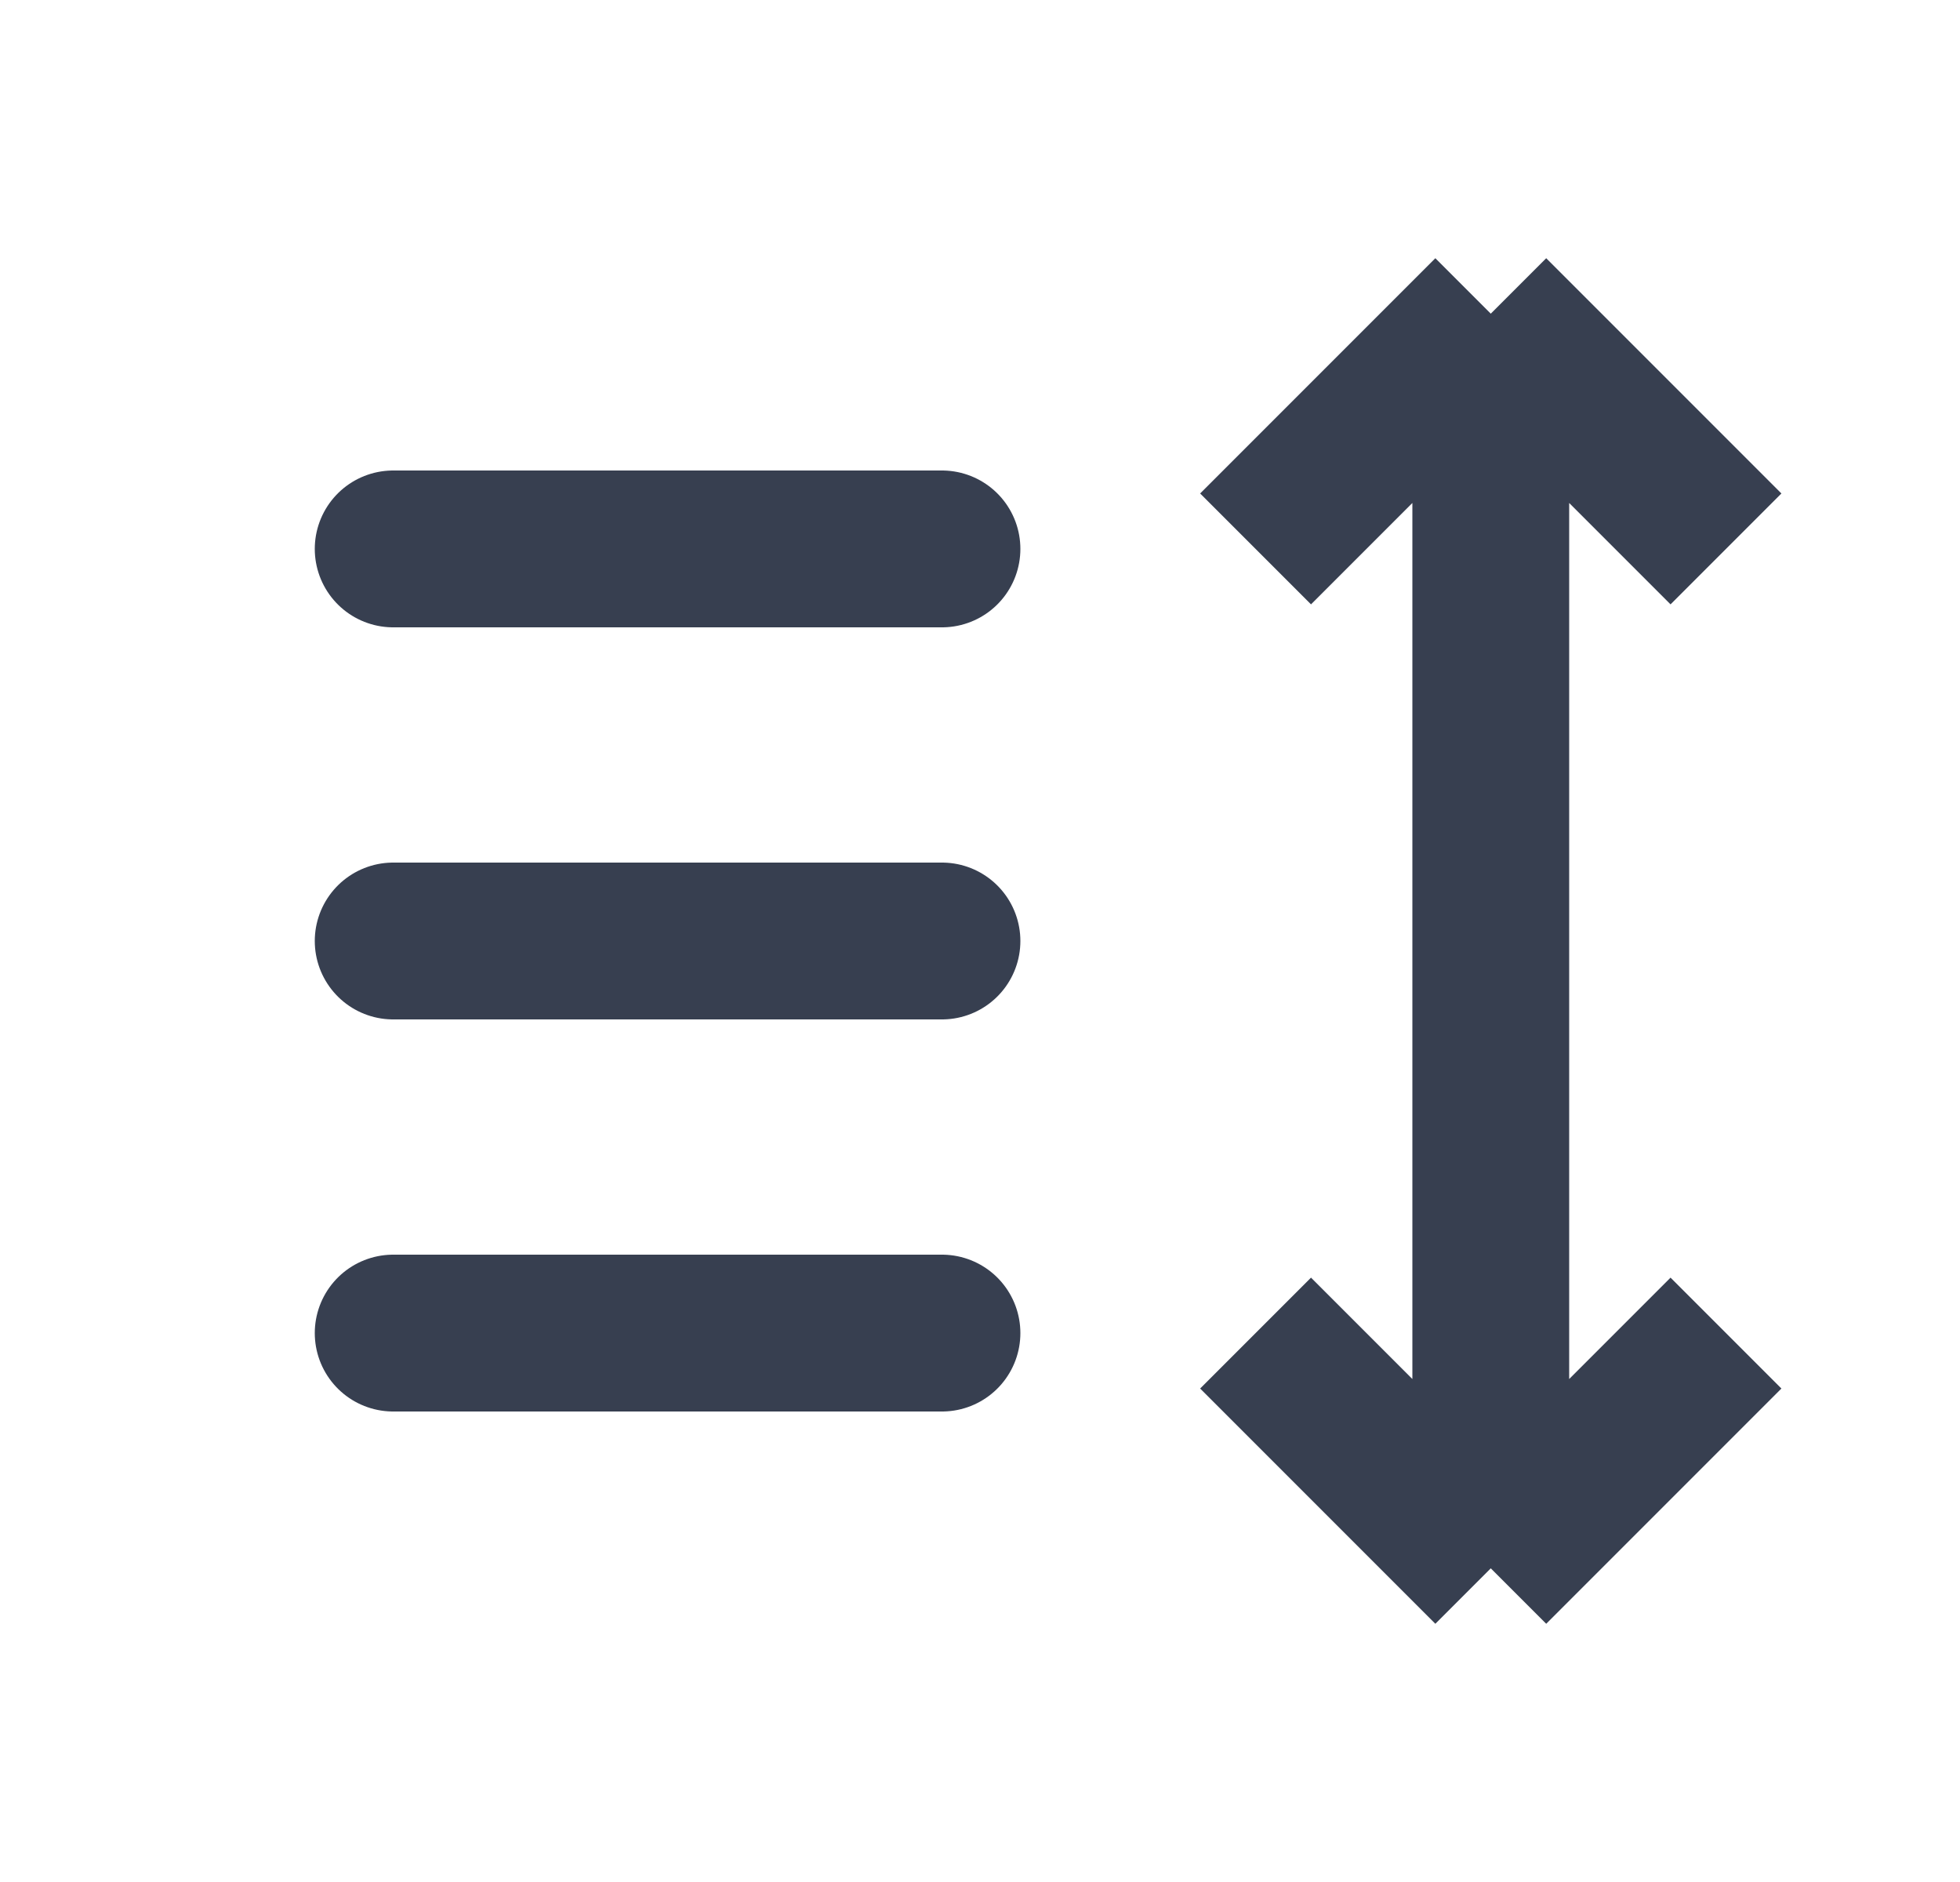 <svg width="25" height="24" viewBox="0 0 25 24" fill="none" xmlns="http://www.w3.org/2000/svg">
<path d="M5.015 7H12.015" stroke="#373F50" stroke-width="2" stroke-linecap="round"/>
<path d="M5.015 12H12.015" stroke="#373F50" stroke-width="2" stroke-linecap="round"/>
<path d="M5.015 17H12.015" stroke="#373F50" stroke-width="2" stroke-linecap="round"/>
<path d="M19.015 20L22.015 17M19.015 20L16.015 17M19.015 20L19.015 4M19.015 4L16.015 7M19.015 4L22.015 7" stroke="#373F50" stroke-width="2"/>
</svg>
